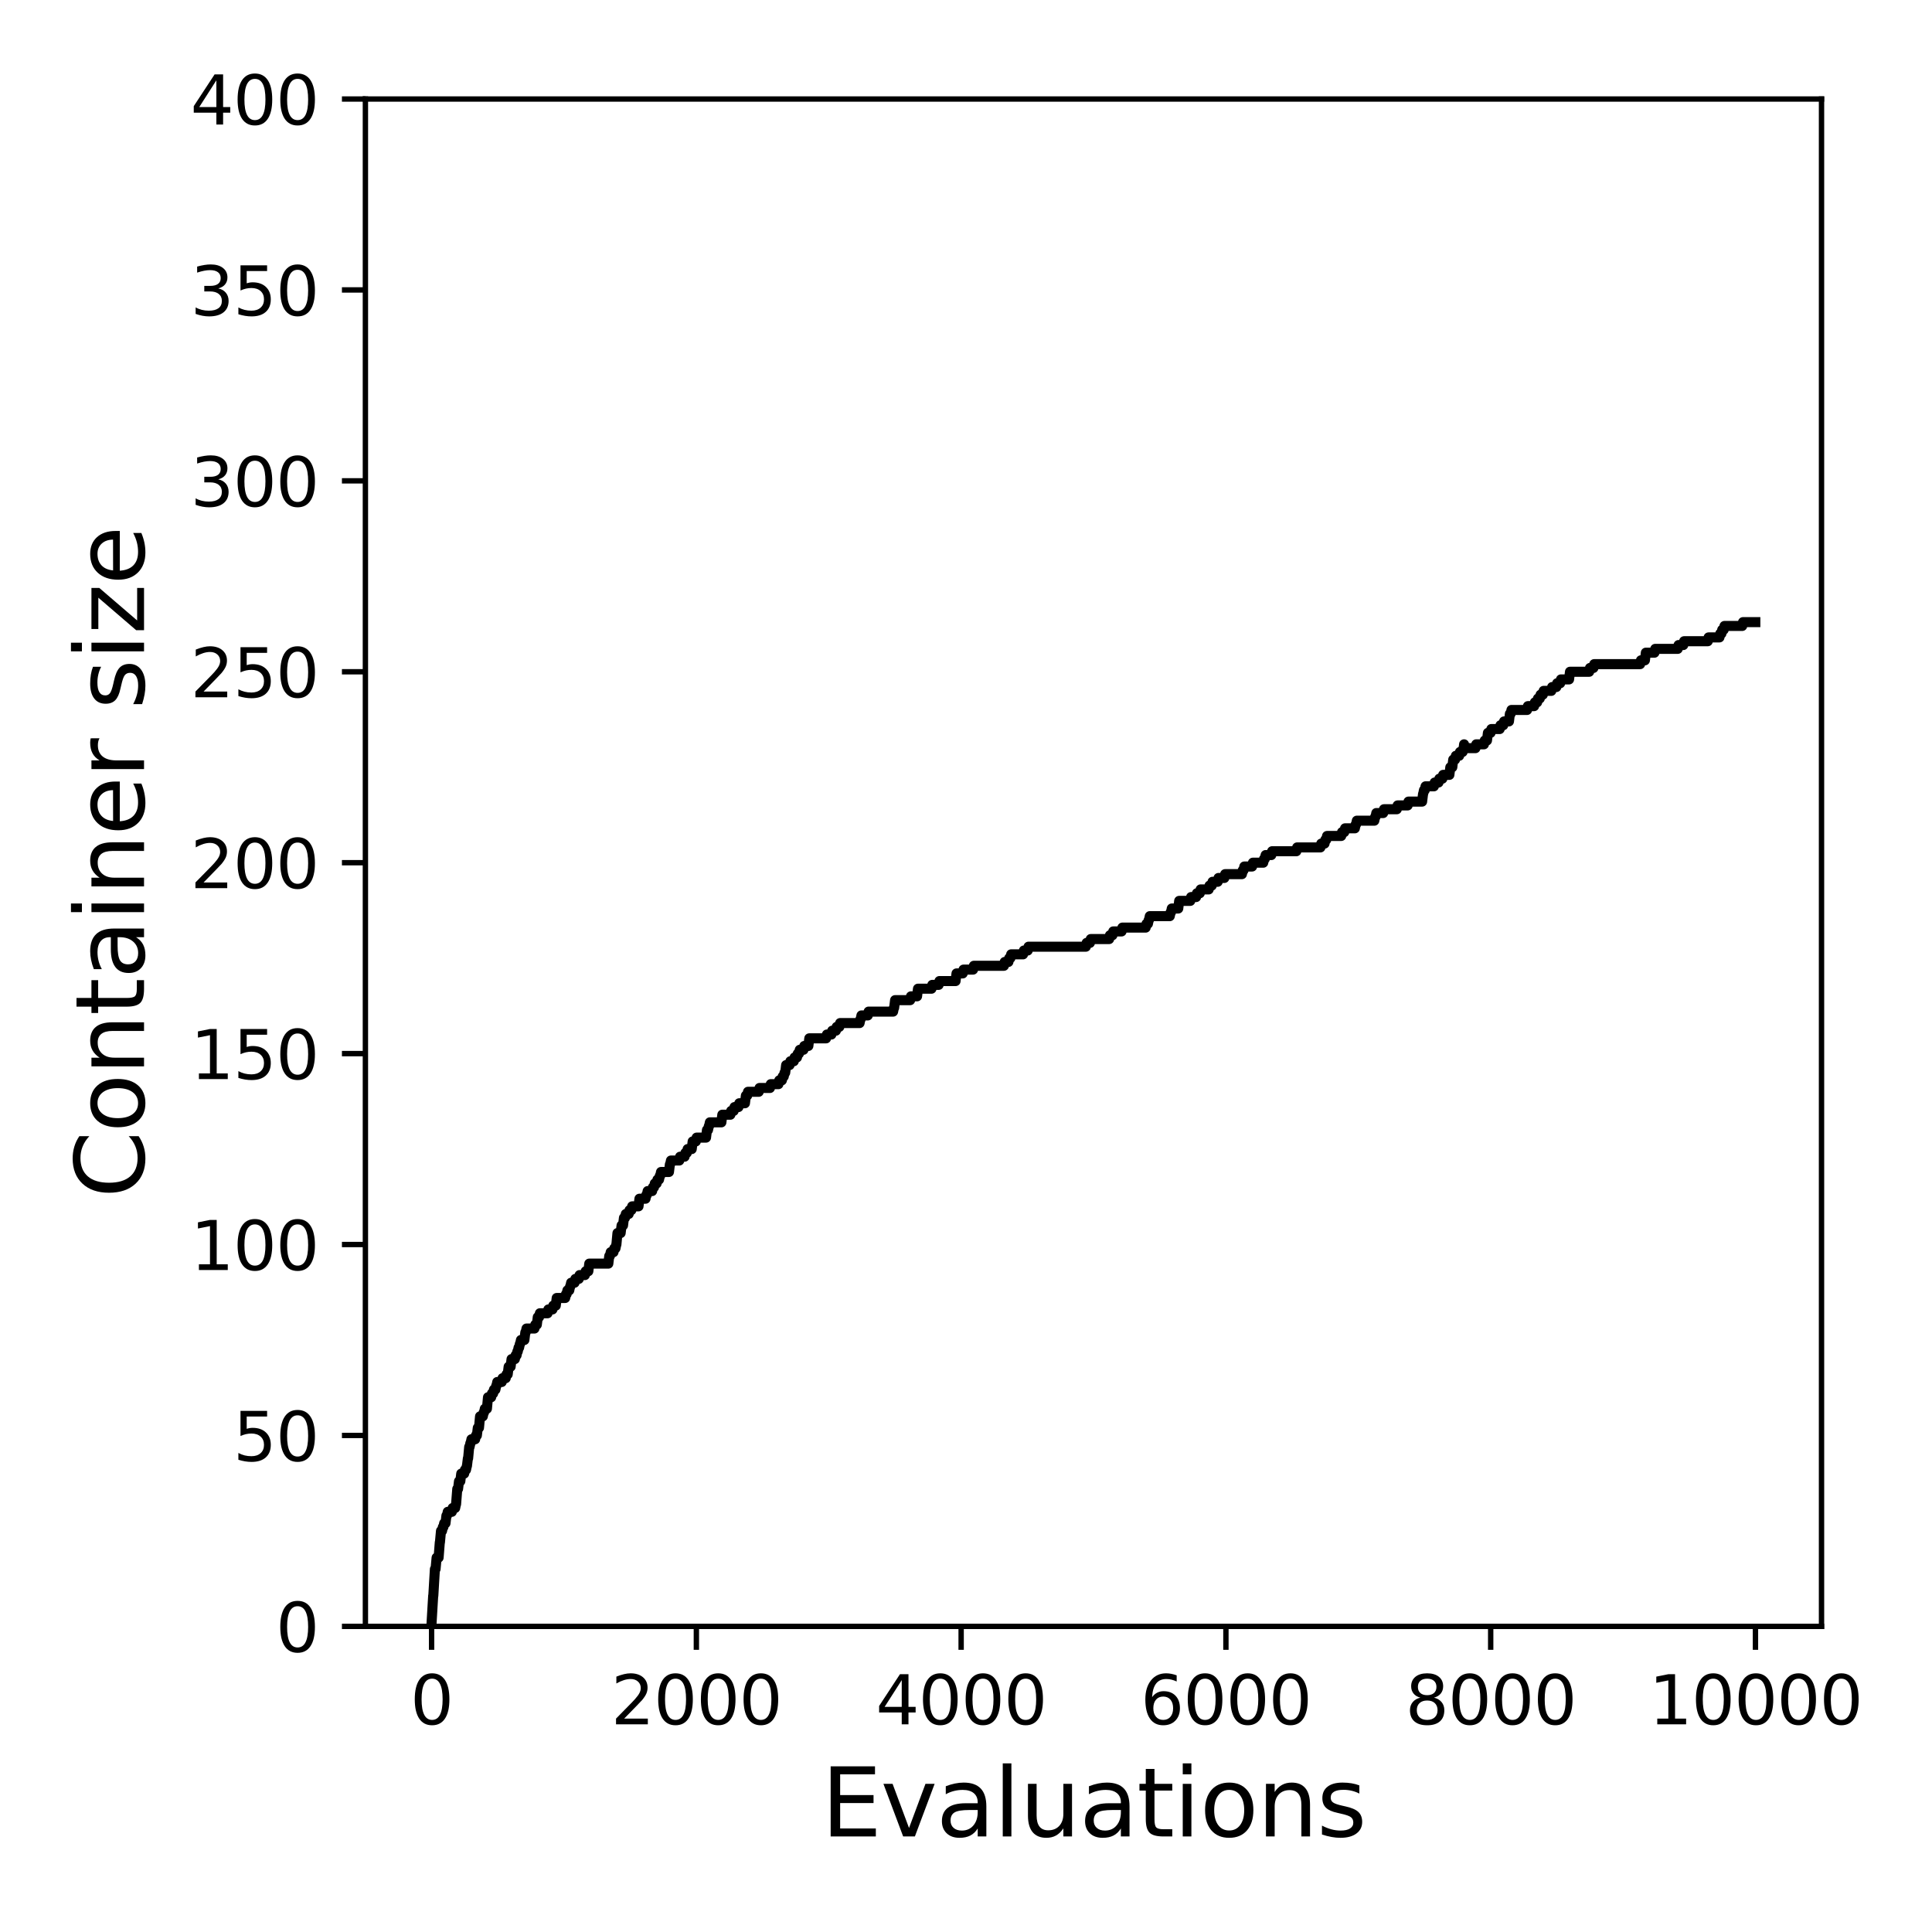 <?xml version="1.0" encoding="utf-8" standalone="no"?>
<!DOCTYPE svg PUBLIC "-//W3C//DTD SVG 1.1//EN"
  "http://www.w3.org/Graphics/SVG/1.1/DTD/svg11.dtd">
<svg xmlns:xlink="http://www.w3.org/1999/xlink" width="288pt" height="288pt" viewBox="0 0 288 288" xmlns="http://www.w3.org/2000/svg" version="1.1">
 <defs>
  <style type="text/css">*{stroke-linejoin: round; stroke-linecap: butt}</style>
 </defs>
 <g id="figure_1">
  <g id="patch_1">
   <path d="M 0 288 
L 288 288 
L 288 0 
L 0 0 
z
" style="fill: #ffffff"/>
  </g>
  <g id="axes_1">
   <g id="patch_2">
    <path d="M 54.47 242.44 
L 271.53 242.44 
L 271.53 14.76 
L 54.47 14.76 
z
" style="fill: #ffffff"/>
   </g>
   <g id="matplotlib.axis_1">
    <g id="xtick_1">
     <g id="line2d_1">
      <defs>
       <path id="m50286b958e" d="M 0 0 
L 0 3.5 
" style="stroke: #000000; stroke-width: 0.8"/>
      </defs>
      <g>
       <use xlink:href="#m50286b958e" x="64.336" y="242.44" style="stroke: #000000; stroke-width: 0.8"/>
      </g>
     </g>
     <g id="text_1">
      <!-- 0 -->
      <g transform="translate(61.155 257.038) scale(0.1 -0.1)">
       <defs>
        <path id="DejaVuSans-30" d="M 2034 4250 
Q 1547 4250 1301 3770 
Q 1056 3291 1056 2328 
Q 1056 1369 1301 889 
Q 1547 409 2034 409 
Q 2525 409 2770 889 
Q 3016 1369 3016 2328 
Q 3016 3291 2770 3770 
Q 2525 4250 2034 4250 
z
M 2034 4750 
Q 2819 4750 3233 4129 
Q 3647 3509 3647 2328 
Q 3647 1150 3233 529 
Q 2819 -91 2034 -91 
Q 1250 -91 836 529 
Q 422 1150 422 2328 
Q 422 3509 836 4129 
Q 1250 4750 2034 4750 
z
" transform="scale(0.016)"/>
       </defs>
       <use xlink:href="#DejaVuSans-30"/>
      </g>
     </g>
    </g>
    <g id="xtick_2">
     <g id="line2d_2">
      <g>
       <use xlink:href="#m50286b958e" x="103.806" y="242.44" style="stroke: #000000; stroke-width: 0.8"/>
      </g>
     </g>
     <g id="text_2">
      <!-- 2000 -->
      <g transform="translate(91.081 257.038) scale(0.1 -0.1)">
       <defs>
        <path id="DejaVuSans-32" d="M 1228 531 
L 3431 531 
L 3431 0 
L 469 0 
L 469 531 
Q 828 903 1448 1529 
Q 2069 2156 2228 2338 
Q 2531 2678 2651 2914 
Q 2772 3150 2772 3378 
Q 2772 3750 2511 3984 
Q 2250 4219 1831 4219 
Q 1534 4219 1204 4116 
Q 875 4013 500 3803 
L 500 4441 
Q 881 4594 1212 4672 
Q 1544 4750 1819 4750 
Q 2544 4750 2975 4387 
Q 3406 4025 3406 3419 
Q 3406 3131 3298 2873 
Q 3191 2616 2906 2266 
Q 2828 2175 2409 1742 
Q 1991 1309 1228 531 
z
" transform="scale(0.016)"/>
       </defs>
       <use xlink:href="#DejaVuSans-32"/>
       <use xlink:href="#DejaVuSans-30" x="63.623"/>
       <use xlink:href="#DejaVuSans-30" x="127.246"/>
       <use xlink:href="#DejaVuSans-30" x="190.869"/>
      </g>
     </g>
    </g>
    <g id="xtick_3">
     <g id="line2d_3">
      <g>
       <use xlink:href="#m50286b958e" x="143.275" y="242.44" style="stroke: #000000; stroke-width: 0.8"/>
      </g>
     </g>
     <g id="text_3">
      <!-- 4000 -->
      <g transform="translate(130.55 257.038) scale(0.1 -0.1)">
       <defs>
        <path id="DejaVuSans-34" d="M 2419 4116 
L 825 1625 
L 2419 1625 
L 2419 4116 
z
M 2253 4666 
L 3047 4666 
L 3047 1625 
L 3713 1625 
L 3713 1100 
L 3047 1100 
L 3047 0 
L 2419 0 
L 2419 1100 
L 313 1100 
L 313 1709 
L 2253 4666 
z
" transform="scale(0.016)"/>
       </defs>
       <use xlink:href="#DejaVuSans-34"/>
       <use xlink:href="#DejaVuSans-30" x="63.623"/>
       <use xlink:href="#DejaVuSans-30" x="127.246"/>
       <use xlink:href="#DejaVuSans-30" x="190.869"/>
      </g>
     </g>
    </g>
    <g id="xtick_4">
     <g id="line2d_4">
      <g>
       <use xlink:href="#m50286b958e" x="182.745" y="242.44" style="stroke: #000000; stroke-width: 0.8"/>
      </g>
     </g>
     <g id="text_4">
      <!-- 6000 -->
      <g transform="translate(170.02 257.038) scale(0.1 -0.1)">
       <defs>
        <path id="DejaVuSans-36" d="M 2113 2584 
Q 1688 2584 1439 2293 
Q 1191 2003 1191 1497 
Q 1191 994 1439 701 
Q 1688 409 2113 409 
Q 2538 409 2786 701 
Q 3034 994 3034 1497 
Q 3034 2003 2786 2293 
Q 2538 2584 2113 2584 
z
M 3366 4563 
L 3366 3988 
Q 3128 4100 2886 4159 
Q 2644 4219 2406 4219 
Q 1781 4219 1451 3797 
Q 1122 3375 1075 2522 
Q 1259 2794 1537 2939 
Q 1816 3084 2150 3084 
Q 2853 3084 3261 2657 
Q 3669 2231 3669 1497 
Q 3669 778 3244 343 
Q 2819 -91 2113 -91 
Q 1303 -91 875 529 
Q 447 1150 447 2328 
Q 447 3434 972 4092 
Q 1497 4750 2381 4750 
Q 2619 4750 2861 4703 
Q 3103 4656 3366 4563 
z
" transform="scale(0.016)"/>
       </defs>
       <use xlink:href="#DejaVuSans-36"/>
       <use xlink:href="#DejaVuSans-30" x="63.623"/>
       <use xlink:href="#DejaVuSans-30" x="127.246"/>
       <use xlink:href="#DejaVuSans-30" x="190.869"/>
      </g>
     </g>
    </g>
    <g id="xtick_5">
     <g id="line2d_5">
      <g>
       <use xlink:href="#m50286b958e" x="222.214" y="242.44" style="stroke: #000000; stroke-width: 0.8"/>
      </g>
     </g>
     <g id="text_5">
      <!-- 8000 -->
      <g transform="translate(209.489 257.038) scale(0.1 -0.1)">
       <defs>
        <path id="DejaVuSans-38" d="M 2034 2216 
Q 1584 2216 1326 1975 
Q 1069 1734 1069 1313 
Q 1069 891 1326 650 
Q 1584 409 2034 409 
Q 2484 409 2743 651 
Q 3003 894 3003 1313 
Q 3003 1734 2745 1975 
Q 2488 2216 2034 2216 
z
M 1403 2484 
Q 997 2584 770 2862 
Q 544 3141 544 3541 
Q 544 4100 942 4425 
Q 1341 4750 2034 4750 
Q 2731 4750 3128 4425 
Q 3525 4100 3525 3541 
Q 3525 3141 3298 2862 
Q 3072 2584 2669 2484 
Q 3125 2378 3379 2068 
Q 3634 1759 3634 1313 
Q 3634 634 3220 271 
Q 2806 -91 2034 -91 
Q 1263 -91 848 271 
Q 434 634 434 1313 
Q 434 1759 690 2068 
Q 947 2378 1403 2484 
z
M 1172 3481 
Q 1172 3119 1398 2916 
Q 1625 2713 2034 2713 
Q 2441 2713 2670 2916 
Q 2900 3119 2900 3481 
Q 2900 3844 2670 4047 
Q 2441 4250 2034 4250 
Q 1625 4250 1398 4047 
Q 1172 3844 1172 3481 
z
" transform="scale(0.016)"/>
       </defs>
       <use xlink:href="#DejaVuSans-38"/>
       <use xlink:href="#DejaVuSans-30" x="63.623"/>
       <use xlink:href="#DejaVuSans-30" x="127.246"/>
       <use xlink:href="#DejaVuSans-30" x="190.869"/>
      </g>
     </g>
    </g>
    <g id="xtick_6">
     <g id="line2d_6">
      <g>
       <use xlink:href="#m50286b958e" x="261.684" y="242.44" style="stroke: #000000; stroke-width: 0.8"/>
      </g>
     </g>
     <g id="text_6">
      <!-- 10000 -->
      <g transform="translate(245.777 257.038) scale(0.1 -0.1)">
       <defs>
        <path id="DejaVuSans-31" d="M 794 531 
L 1825 531 
L 1825 4091 
L 703 3866 
L 703 4441 
L 1819 4666 
L 2450 4666 
L 2450 531 
L 3481 531 
L 3481 0 
L 794 0 
L 794 531 
z
" transform="scale(0.016)"/>
       </defs>
       <use xlink:href="#DejaVuSans-31"/>
       <use xlink:href="#DejaVuSans-30" x="63.623"/>
       <use xlink:href="#DejaVuSans-30" x="127.246"/>
       <use xlink:href="#DejaVuSans-30" x="190.869"/>
       <use xlink:href="#DejaVuSans-30" x="254.492"/>
      </g>
     </g>
    </g>
    <g id="text_7">
     <!-- Evaluations -->
     <g transform="translate(122.419 273.756) scale(0.14 -0.14)">
      <defs>
       <path id="DejaVuSans-45" d="M 628 4666 
L 3578 4666 
L 3578 4134 
L 1259 4134 
L 1259 2753 
L 3481 2753 
L 3481 2222 
L 1259 2222 
L 1259 531 
L 3634 531 
L 3634 0 
L 628 0 
L 628 4666 
z
" transform="scale(0.016)"/>
       <path id="DejaVuSans-76" d="M 191 3500 
L 800 3500 
L 1894 563 
L 2988 3500 
L 3597 3500 
L 2284 0 
L 1503 0 
L 191 3500 
z
" transform="scale(0.016)"/>
       <path id="DejaVuSans-61" d="M 2194 1759 
Q 1497 1759 1228 1600 
Q 959 1441 959 1056 
Q 959 750 1161 570 
Q 1363 391 1709 391 
Q 2188 391 2477 730 
Q 2766 1069 2766 1631 
L 2766 1759 
L 2194 1759 
z
M 3341 1997 
L 3341 0 
L 2766 0 
L 2766 531 
Q 2569 213 2275 61 
Q 1981 -91 1556 -91 
Q 1019 -91 701 211 
Q 384 513 384 1019 
Q 384 1609 779 1909 
Q 1175 2209 1959 2209 
L 2766 2209 
L 2766 2266 
Q 2766 2663 2505 2880 
Q 2244 3097 1772 3097 
Q 1472 3097 1187 3025 
Q 903 2953 641 2809 
L 641 3341 
Q 956 3463 1253 3523 
Q 1550 3584 1831 3584 
Q 2591 3584 2966 3190 
Q 3341 2797 3341 1997 
z
" transform="scale(0.016)"/>
       <path id="DejaVuSans-6c" d="M 603 4863 
L 1178 4863 
L 1178 0 
L 603 0 
L 603 4863 
z
" transform="scale(0.016)"/>
       <path id="DejaVuSans-75" d="M 544 1381 
L 544 3500 
L 1119 3500 
L 1119 1403 
Q 1119 906 1312 657 
Q 1506 409 1894 409 
Q 2359 409 2629 706 
Q 2900 1003 2900 1516 
L 2900 3500 
L 3475 3500 
L 3475 0 
L 2900 0 
L 2900 538 
Q 2691 219 2414 64 
Q 2138 -91 1772 -91 
Q 1169 -91 856 284 
Q 544 659 544 1381 
z
M 1991 3584 
L 1991 3584 
z
" transform="scale(0.016)"/>
       <path id="DejaVuSans-74" d="M 1172 4494 
L 1172 3500 
L 2356 3500 
L 2356 3053 
L 1172 3053 
L 1172 1153 
Q 1172 725 1289 603 
Q 1406 481 1766 481 
L 2356 481 
L 2356 0 
L 1766 0 
Q 1100 0 847 248 
Q 594 497 594 1153 
L 594 3053 
L 172 3053 
L 172 3500 
L 594 3500 
L 594 4494 
L 1172 4494 
z
" transform="scale(0.016)"/>
       <path id="DejaVuSans-69" d="M 603 3500 
L 1178 3500 
L 1178 0 
L 603 0 
L 603 3500 
z
M 603 4863 
L 1178 4863 
L 1178 4134 
L 603 4134 
L 603 4863 
z
" transform="scale(0.016)"/>
       <path id="DejaVuSans-6f" d="M 1959 3097 
Q 1497 3097 1228 2736 
Q 959 2375 959 1747 
Q 959 1119 1226 758 
Q 1494 397 1959 397 
Q 2419 397 2687 759 
Q 2956 1122 2956 1747 
Q 2956 2369 2687 2733 
Q 2419 3097 1959 3097 
z
M 1959 3584 
Q 2709 3584 3137 3096 
Q 3566 2609 3566 1747 
Q 3566 888 3137 398 
Q 2709 -91 1959 -91 
Q 1206 -91 779 398 
Q 353 888 353 1747 
Q 353 2609 779 3096 
Q 1206 3584 1959 3584 
z
" transform="scale(0.016)"/>
       <path id="DejaVuSans-6e" d="M 3513 2113 
L 3513 0 
L 2938 0 
L 2938 2094 
Q 2938 2591 2744 2837 
Q 2550 3084 2163 3084 
Q 1697 3084 1428 2787 
Q 1159 2491 1159 1978 
L 1159 0 
L 581 0 
L 581 3500 
L 1159 3500 
L 1159 2956 
Q 1366 3272 1645 3428 
Q 1925 3584 2291 3584 
Q 2894 3584 3203 3211 
Q 3513 2838 3513 2113 
z
" transform="scale(0.016)"/>
       <path id="DejaVuSans-73" d="M 2834 3397 
L 2834 2853 
Q 2591 2978 2328 3040 
Q 2066 3103 1784 3103 
Q 1356 3103 1142 2972 
Q 928 2841 928 2578 
Q 928 2378 1081 2264 
Q 1234 2150 1697 2047 
L 1894 2003 
Q 2506 1872 2764 1633 
Q 3022 1394 3022 966 
Q 3022 478 2636 193 
Q 2250 -91 1575 -91 
Q 1294 -91 989 -36 
Q 684 19 347 128 
L 347 722 
Q 666 556 975 473 
Q 1284 391 1588 391 
Q 1994 391 2212 530 
Q 2431 669 2431 922 
Q 2431 1156 2273 1281 
Q 2116 1406 1581 1522 
L 1381 1569 
Q 847 1681 609 1914 
Q 372 2147 372 2553 
Q 372 3047 722 3315 
Q 1072 3584 1716 3584 
Q 2034 3584 2315 3537 
Q 2597 3491 2834 3397 
z
" transform="scale(0.016)"/>
      </defs>
      <use xlink:href="#DejaVuSans-45"/>
      <use xlink:href="#DejaVuSans-76" x="63.184"/>
      <use xlink:href="#DejaVuSans-61" x="122.363"/>
      <use xlink:href="#DejaVuSans-6c" x="183.643"/>
      <use xlink:href="#DejaVuSans-75" x="211.426"/>
      <use xlink:href="#DejaVuSans-61" x="274.805"/>
      <use xlink:href="#DejaVuSans-74" x="336.084"/>
      <use xlink:href="#DejaVuSans-69" x="375.293"/>
      <use xlink:href="#DejaVuSans-6f" x="403.076"/>
      <use xlink:href="#DejaVuSans-6e" x="464.258"/>
      <use xlink:href="#DejaVuSans-73" x="527.637"/>
     </g>
    </g>
   </g>
   <g id="matplotlib.axis_2">
    <g id="ytick_1">
     <g id="line2d_7">
      <defs>
       <path id="mf0590cbfb8" d="M 0 0 
L -3.5 0 
" style="stroke: #000000; stroke-width: 0.8"/>
      </defs>
      <g>
       <use xlink:href="#mf0590cbfb8" x="54.47" y="242.44" style="stroke: #000000; stroke-width: 0.8"/>
      </g>
     </g>
     <g id="text_8">
      <!-- 0 -->
      <g transform="translate(41.108 246.239) scale(0.1 -0.1)">
       <use xlink:href="#DejaVuSans-30"/>
      </g>
     </g>
    </g>
    <g id="ytick_2">
     <g id="line2d_8">
      <g>
       <use xlink:href="#mf0590cbfb8" x="54.47" y="213.98" style="stroke: #000000; stroke-width: 0.8"/>
      </g>
     </g>
     <g id="text_9">
      <!-- 50 -->
      <g transform="translate(34.745 217.779) scale(0.1 -0.1)">
       <defs>
        <path id="DejaVuSans-35" d="M 691 4666 
L 3169 4666 
L 3169 4134 
L 1269 4134 
L 1269 2991 
Q 1406 3038 1543 3061 
Q 1681 3084 1819 3084 
Q 2600 3084 3056 2656 
Q 3513 2228 3513 1497 
Q 3513 744 3044 326 
Q 2575 -91 1722 -91 
Q 1428 -91 1123 -41 
Q 819 9 494 109 
L 494 744 
Q 775 591 1075 516 
Q 1375 441 1709 441 
Q 2250 441 2565 725 
Q 2881 1009 2881 1497 
Q 2881 1984 2565 2268 
Q 2250 2553 1709 2553 
Q 1456 2553 1204 2497 
Q 953 2441 691 2322 
L 691 4666 
z
" transform="scale(0.016)"/>
       </defs>
       <use xlink:href="#DejaVuSans-35"/>
       <use xlink:href="#DejaVuSans-30" x="63.623"/>
      </g>
     </g>
    </g>
    <g id="ytick_3">
     <g id="line2d_9">
      <g>
       <use xlink:href="#mf0590cbfb8" x="54.47" y="185.52" style="stroke: #000000; stroke-width: 0.8"/>
      </g>
     </g>
     <g id="text_10">
      <!-- 100 -->
      <g transform="translate(28.383 189.319) scale(0.1 -0.1)">
       <use xlink:href="#DejaVuSans-31"/>
       <use xlink:href="#DejaVuSans-30" x="63.623"/>
       <use xlink:href="#DejaVuSans-30" x="127.246"/>
      </g>
     </g>
    </g>
    <g id="ytick_4">
     <g id="line2d_10">
      <g>
       <use xlink:href="#mf0590cbfb8" x="54.47" y="157.06" style="stroke: #000000; stroke-width: 0.8"/>
      </g>
     </g>
     <g id="text_11">
      <!-- 150 -->
      <g transform="translate(28.383 160.859) scale(0.1 -0.1)">
       <use xlink:href="#DejaVuSans-31"/>
       <use xlink:href="#DejaVuSans-35" x="63.623"/>
       <use xlink:href="#DejaVuSans-30" x="127.246"/>
      </g>
     </g>
    </g>
    <g id="ytick_5">
     <g id="line2d_11">
      <g>
       <use xlink:href="#mf0590cbfb8" x="54.47" y="128.6" style="stroke: #000000; stroke-width: 0.8"/>
      </g>
     </g>
     <g id="text_12">
      <!-- 200 -->
      <g transform="translate(28.383 132.399) scale(0.1 -0.1)">
       <use xlink:href="#DejaVuSans-32"/>
       <use xlink:href="#DejaVuSans-30" x="63.623"/>
       <use xlink:href="#DejaVuSans-30" x="127.246"/>
      </g>
     </g>
    </g>
    <g id="ytick_6">
     <g id="line2d_12">
      <g>
       <use xlink:href="#mf0590cbfb8" x="54.47" y="100.14" style="stroke: #000000; stroke-width: 0.8"/>
      </g>
     </g>
     <g id="text_13">
      <!-- 250 -->
      <g transform="translate(28.383 103.939) scale(0.1 -0.1)">
       <use xlink:href="#DejaVuSans-32"/>
       <use xlink:href="#DejaVuSans-35" x="63.623"/>
       <use xlink:href="#DejaVuSans-30" x="127.246"/>
      </g>
     </g>
    </g>
    <g id="ytick_7">
     <g id="line2d_13">
      <g>
       <use xlink:href="#mf0590cbfb8" x="54.47" y="71.68" style="stroke: #000000; stroke-width: 0.8"/>
      </g>
     </g>
     <g id="text_14">
      <!-- 300 -->
      <g transform="translate(28.383 75.479) scale(0.1 -0.1)">
       <defs>
        <path id="DejaVuSans-33" d="M 2597 2516 
Q 3050 2419 3304 2112 
Q 3559 1806 3559 1356 
Q 3559 666 3084 287 
Q 2609 -91 1734 -91 
Q 1441 -91 1130 -33 
Q 819 25 488 141 
L 488 750 
Q 750 597 1062 519 
Q 1375 441 1716 441 
Q 2309 441 2620 675 
Q 2931 909 2931 1356 
Q 2931 1769 2642 2001 
Q 2353 2234 1838 2234 
L 1294 2234 
L 1294 2753 
L 1863 2753 
Q 2328 2753 2575 2939 
Q 2822 3125 2822 3475 
Q 2822 3834 2567 4026 
Q 2313 4219 1838 4219 
Q 1578 4219 1281 4162 
Q 984 4106 628 3988 
L 628 4550 
Q 988 4650 1302 4700 
Q 1616 4750 1894 4750 
Q 2613 4750 3031 4423 
Q 3450 4097 3450 3541 
Q 3450 3153 3228 2886 
Q 3006 2619 2597 2516 
z
" transform="scale(0.016)"/>
       </defs>
       <use xlink:href="#DejaVuSans-33"/>
       <use xlink:href="#DejaVuSans-30" x="63.623"/>
       <use xlink:href="#DejaVuSans-30" x="127.246"/>
      </g>
     </g>
    </g>
    <g id="ytick_8">
     <g id="line2d_14">
      <g>
       <use xlink:href="#mf0590cbfb8" x="54.47" y="43.22" style="stroke: #000000; stroke-width: 0.8"/>
      </g>
     </g>
     <g id="text_15">
      <!-- 350 -->
      <g transform="translate(28.383 47.019) scale(0.1 -0.1)">
       <use xlink:href="#DejaVuSans-33"/>
       <use xlink:href="#DejaVuSans-35" x="63.623"/>
       <use xlink:href="#DejaVuSans-30" x="127.246"/>
      </g>
     </g>
    </g>
    <g id="ytick_9">
     <g id="line2d_15">
      <g>
       <use xlink:href="#mf0590cbfb8" x="54.47" y="14.76" style="stroke: #000000; stroke-width: 0.8"/>
      </g>
     </g>
     <g id="text_16">
      <!-- 400 -->
      <g transform="translate(28.383 18.559) scale(0.1 -0.1)">
       <use xlink:href="#DejaVuSans-34"/>
       <use xlink:href="#DejaVuSans-30" x="63.623"/>
       <use xlink:href="#DejaVuSans-30" x="127.246"/>
      </g>
     </g>
    </g>
    <g id="text_17">
     <!-- Container size -->
     <g transform="translate(21.471 178.604) rotate(-90) scale(0.14 -0.14)">
      <defs>
       <path id="DejaVuSans-43" d="M 4122 4306 
L 4122 3641 
Q 3803 3938 3442 4084 
Q 3081 4231 2675 4231 
Q 1875 4231 1450 3742 
Q 1025 3253 1025 2328 
Q 1025 1406 1450 917 
Q 1875 428 2675 428 
Q 3081 428 3442 575 
Q 3803 722 4122 1019 
L 4122 359 
Q 3791 134 3420 21 
Q 3050 -91 2638 -91 
Q 1578 -91 968 557 
Q 359 1206 359 2328 
Q 359 3453 968 4101 
Q 1578 4750 2638 4750 
Q 3056 4750 3426 4639 
Q 3797 4528 4122 4306 
z
" transform="scale(0.016)"/>
       <path id="DejaVuSans-65" d="M 3597 1894 
L 3597 1613 
L 953 1613 
Q 991 1019 1311 708 
Q 1631 397 2203 397 
Q 2534 397 2845 478 
Q 3156 559 3463 722 
L 3463 178 
Q 3153 47 2828 -22 
Q 2503 -91 2169 -91 
Q 1331 -91 842 396 
Q 353 884 353 1716 
Q 353 2575 817 3079 
Q 1281 3584 2069 3584 
Q 2775 3584 3186 3129 
Q 3597 2675 3597 1894 
z
M 3022 2063 
Q 3016 2534 2758 2815 
Q 2500 3097 2075 3097 
Q 1594 3097 1305 2825 
Q 1016 2553 972 2059 
L 3022 2063 
z
" transform="scale(0.016)"/>
       <path id="DejaVuSans-72" d="M 2631 2963 
Q 2534 3019 2420 3045 
Q 2306 3072 2169 3072 
Q 1681 3072 1420 2755 
Q 1159 2438 1159 1844 
L 1159 0 
L 581 0 
L 581 3500 
L 1159 3500 
L 1159 2956 
Q 1341 3275 1631 3429 
Q 1922 3584 2338 3584 
Q 2397 3584 2469 3576 
Q 2541 3569 2628 3553 
L 2631 2963 
z
" transform="scale(0.016)"/>
       <path id="DejaVuSans-20" transform="scale(0.016)"/>
       <path id="DejaVuSans-7a" d="M 353 3500 
L 3084 3500 
L 3084 2975 
L 922 459 
L 3084 459 
L 3084 0 
L 275 0 
L 275 525 
L 2438 3041 
L 353 3041 
L 353 3500 
z
" transform="scale(0.016)"/>
      </defs>
      <use xlink:href="#DejaVuSans-43"/>
      <use xlink:href="#DejaVuSans-6f" x="69.824"/>
      <use xlink:href="#DejaVuSans-6e" x="131.006"/>
      <use xlink:href="#DejaVuSans-74" x="194.385"/>
      <use xlink:href="#DejaVuSans-61" x="233.594"/>
      <use xlink:href="#DejaVuSans-69" x="294.873"/>
      <use xlink:href="#DejaVuSans-6e" x="322.656"/>
      <use xlink:href="#DejaVuSans-65" x="386.035"/>
      <use xlink:href="#DejaVuSans-72" x="447.559"/>
      <use xlink:href="#DejaVuSans-20" x="488.672"/>
      <use xlink:href="#DejaVuSans-73" x="520.459"/>
      <use xlink:href="#DejaVuSans-69" x="572.559"/>
      <use xlink:href="#DejaVuSans-7a" x="600.342"/>
      <use xlink:href="#DejaVuSans-65" x="652.832"/>
     </g>
    </g>
   </g>
   <g id="line2d_16">
    <path d="M 64.336 241.871 
L 64.573 237.886 
L 64.593 237.886 
L 64.83 233.902 
L 64.928 233.902 
L 65.086 232.194 
L 65.382 232.194 
L 65.56 229.918 
L 65.58 229.918 
L 65.738 228.21 
L 65.895 228.21 
L 66.014 227.641 
L 66.093 227.641 
L 66.211 227.072 
L 66.409 227.072 
L 66.547 225.933 
L 66.626 225.933 
L 66.744 225.364 
L 67.356 225.364 
L 67.474 224.795 
L 67.849 224.795 
L 67.968 224.226 
L 67.987 224.226 
L 68.165 221.949 
L 68.283 221.949 
L 68.421 220.81 
L 68.619 220.81 
L 68.757 219.672 
L 69.191 219.672 
L 69.31 219.103 
L 69.467 219.103 
L 69.586 218.534 
L 69.606 218.534 
L 69.744 217.395 
L 69.783 217.395 
L 69.941 215.688 
L 70 215.688 
L 70.119 215.118 
L 70.158 215.118 
L 70.277 214.549 
L 70.829 214.549 
L 70.948 213.98 
L 71.086 213.98 
L 71.224 212.842 
L 71.401 212.842 
L 71.559 211.134 
L 71.974 211.134 
L 72.092 210.565 
L 72.151 210.565 
L 72.27 209.996 
L 72.585 209.996 
L 72.743 208.288 
L 73.217 208.288 
L 73.335 207.719 
L 73.513 207.719 
L 73.631 207.15 
L 73.849 207.15 
L 73.967 206.58 
L 74.006 206.58 
L 74.125 206.011 
L 74.796 206.011 
L 74.914 205.442 
L 75.388 205.442 
L 75.506 204.873 
L 75.684 204.873 
L 75.822 203.734 
L 76.118 203.734 
L 76.256 202.596 
L 76.75 202.596 
L 76.868 202.027 
L 77.006 202.027 
L 77.124 201.458 
L 77.184 201.458 
L 77.302 200.888 
L 77.381 200.888 
L 77.499 200.319 
L 77.539 200.319 
L 77.657 199.75 
L 78.17 199.75 
L 78.309 198.612 
L 78.368 198.612 
L 78.486 198.042 
L 79.67 198.042 
L 79.789 197.473 
L 80.025 197.473 
L 80.164 196.335 
L 80.361 196.335 
L 80.479 195.766 
L 81.624 195.766 
L 81.742 195.196 
L 82.354 195.196 
L 82.473 194.627 
L 82.848 194.627 
L 82.986 193.489 
L 84.249 193.489 
L 84.367 192.92 
L 84.466 192.92 
L 84.584 192.35 
L 84.86 192.35 
L 84.979 191.781 
L 85.018 191.781 
L 85.137 191.212 
L 85.65 191.212 
L 85.768 190.643 
L 86.281 190.643 
L 86.4 190.074 
L 87.189 190.074 
L 87.308 189.504 
L 87.702 189.504 
L 87.84 188.366 
L 90.682 188.366 
L 90.82 187.228 
L 90.919 187.228 
L 91.037 186.658 
L 91.452 186.658 
L 91.57 186.089 
L 91.748 186.089 
L 91.866 185.52 
L 91.886 185.52 
L 92.044 183.812 
L 92.518 183.812 
L 92.656 182.674 
L 92.873 182.674 
L 93.011 181.536 
L 93.169 181.536 
L 93.287 180.966 
L 93.721 180.966 
L 93.84 180.397 
L 94.116 180.397 
L 94.234 179.828 
L 95.182 179.828 
L 95.32 178.69 
L 96.228 178.69 
L 96.346 178.12 
L 96.425 178.12 
L 96.543 177.551 
L 97.214 177.551 
L 97.333 176.982 
L 97.491 176.982 
L 97.609 176.413 
L 97.885 176.413 
L 98.004 175.844 
L 98.241 175.844 
L 98.359 175.274 
L 98.418 175.274 
L 98.537 174.705 
L 99.721 174.705 
L 99.859 173.567 
L 99.898 173.567 
L 100.017 172.998 
L 101.26 172.998 
L 101.378 172.428 
L 102.049 172.428 
L 102.168 171.859 
L 102.385 171.859 
L 102.503 171.29 
L 103.115 171.29 
L 103.253 170.152 
L 103.727 170.152 
L 103.845 169.582 
L 105.246 169.582 
L 105.385 168.444 
L 105.542 168.444 
L 105.661 167.875 
L 105.7 167.875 
L 105.819 167.306 
L 107.536 167.306 
L 107.674 166.167 
L 108.878 166.167 
L 108.996 165.598 
L 109.371 165.598 
L 109.489 165.029 
L 110.081 165.029 
L 110.2 164.46 
L 111.048 164.46 
L 111.187 163.321 
L 111.384 163.321 
L 111.502 162.752 
L 113.101 162.752 
L 113.219 162.183 
L 114.778 162.183 
L 114.897 161.614 
L 116.041 161.614 
L 116.16 161.044 
L 116.554 161.044 
L 116.673 160.475 
L 116.831 160.475 
L 116.949 159.906 
L 117.048 159.906 
L 117.186 158.768 
L 117.699 158.768 
L 117.817 158.198 
L 118.331 158.198 
L 118.449 157.629 
L 118.804 157.629 
L 118.923 157.06 
L 119.1 157.06 
L 119.219 156.491 
L 119.771 156.491 
L 119.89 155.922 
L 120.501 155.922 
L 120.64 154.783 
L 123.146 154.783 
L 123.264 154.214 
L 123.935 154.214 
L 124.054 153.645 
L 124.606 153.645 
L 124.725 153.076 
L 125.119 153.076 
L 125.238 152.506 
L 128.139 152.506 
L 128.257 151.937 
L 128.297 151.937 
L 128.415 151.368 
L 129.362 151.368 
L 129.481 150.799 
L 133.132 150.799 
L 133.25 150.23 
L 133.289 150.23 
L 133.428 149.091 
L 135.677 149.091 
L 135.796 148.522 
L 136.704 148.522 
L 136.842 147.384 
L 138.855 147.384 
L 138.973 146.814 
L 139.92 146.814 
L 140.039 146.245 
L 142.446 146.245 
L 142.585 145.107 
L 143.512 145.107 
L 143.63 144.538 
L 145.051 144.538 
L 145.17 143.968 
L 149.65 143.968 
L 149.768 143.399 
L 150.321 143.399 
L 150.439 142.83 
L 150.617 142.83 
L 150.735 142.261 
L 152.511 142.261 
L 152.629 141.692 
L 153.202 141.692 
L 153.32 141.122 
L 161.865 141.122 
L 161.984 140.553 
L 162.477 140.553 
L 162.596 139.984 
L 165.339 139.984 
L 165.457 139.415 
L 165.832 139.415 
L 165.95 138.846 
L 167.194 138.846 
L 167.312 138.276 
L 170.785 138.276 
L 170.904 137.707 
L 171.121 137.707 
L 171.239 137.138 
L 171.279 137.138 
L 171.397 136.569 
L 174.377 136.569 
L 174.496 136 
L 174.555 136 
L 174.673 135.43 
L 175.64 135.43 
L 175.778 134.292 
L 177.436 134.292 
L 177.554 133.723 
L 178.304 133.723 
L 178.423 133.154 
L 178.857 133.154 
L 178.975 132.584 
L 180.179 132.584 
L 180.298 132.015 
L 180.633 132.015 
L 180.751 131.446 
L 181.521 131.446 
L 181.64 130.877 
L 182.508 130.877 
L 182.626 130.308 
L 185.133 130.308 
L 185.251 129.738 
L 185.369 129.738 
L 185.488 129.169 
L 186.652 129.169 
L 186.771 128.6 
L 188.31 128.6 
L 188.428 128.031 
L 188.547 128.031 
L 188.665 127.462 
L 189.514 127.462 
L 189.632 126.892 
L 193.244 126.892 
L 193.362 126.323 
L 196.835 126.323 
L 196.954 125.754 
L 197.447 125.754 
L 197.565 125.185 
L 197.704 125.185 
L 197.822 124.616 
L 199.934 124.616 
L 200.052 124.046 
L 200.387 124.046 
L 200.506 123.477 
L 201.966 123.477 
L 202.085 122.908 
L 202.144 122.908 
L 202.262 122.339 
L 204.867 122.339 
L 204.986 121.77 
L 205.045 121.77 
L 205.163 121.2 
L 206.19 121.2 
L 206.308 120.631 
L 208.222 120.631 
L 208.341 120.062 
L 209.84 120.062 
L 209.959 119.493 
L 211.992 119.493 
L 212.13 118.354 
L 212.149 118.354 
L 212.268 117.785 
L 212.386 117.785 
L 212.505 117.216 
L 213.748 117.216 
L 213.866 116.647 
L 214.439 116.647 
L 214.557 116.078 
L 215.011 116.078 
L 215.129 115.508 
L 216.057 115.508 
L 216.195 114.37 
L 216.491 114.37 
L 216.629 113.232 
L 216.905 113.232 
L 217.024 112.662 
L 217.517 112.662 
L 217.636 112.093 
L 218.03 112.093 
L 218.149 111.524 
L 218.188 111.524 
L 218.247 110.955 
L 218.287 111.524 
L 219.945 111.524 
L 220.063 110.955 
L 221.208 110.955 
L 221.326 110.386 
L 221.662 110.386 
L 221.8 109.247 
L 222.194 109.247 
L 222.313 108.678 
L 223.556 108.678 
L 223.674 108.109 
L 224.089 108.109 
L 224.207 107.54 
L 224.937 107.54 
L 225.076 106.401 
L 225.194 106.401 
L 225.312 105.832 
L 227.641 105.832 
L 227.76 105.263 
L 228.687 105.263 
L 228.805 104.694 
L 229.141 104.694 
L 229.259 104.124 
L 229.536 104.124 
L 229.654 103.555 
L 229.99 103.555 
L 230.108 102.986 
L 231.253 102.986 
L 231.371 102.417 
L 232.003 102.417 
L 232.121 101.848 
L 232.575 101.848 
L 232.693 101.278 
L 233.897 101.278 
L 234.035 100.14 
L 236.897 100.14 
L 237.015 99.571 
L 237.528 99.571 
L 237.647 99.002 
L 244.495 99.002 
L 244.613 98.432 
L 245.205 98.432 
L 245.343 97.294 
L 246.626 97.294 
L 246.744 96.725 
L 250.099 96.725 
L 250.218 96.156 
L 250.928 96.156 
L 251.047 95.586 
L 254.579 95.586 
L 254.697 95.017 
L 256.316 95.017 
L 256.434 94.448 
L 256.612 94.448 
L 256.73 93.879 
L 256.947 93.879 
L 257.066 93.31 
L 259.71 93.31 
L 259.828 92.74 
L 261.664 92.74 
L 261.664 92.74 
" clip-path="url(#p6228857a3d)" style="fill: none; stroke: #000000; stroke-width: 1.5; stroke-linecap: square"/>
   </g>
   <g id="patch_3">
    <path d="M 54.47 242.44 
L 54.47 14.76 
" style="fill: none; stroke: #000000; stroke-width: 0.8; stroke-linejoin: miter; stroke-linecap: square"/>
   </g>
   <g id="patch_4">
    <path d="M 271.53 242.44 
L 271.53 14.76 
" style="fill: none; stroke: #000000; stroke-width: 0.8; stroke-linejoin: miter; stroke-linecap: square"/>
   </g>
   <g id="patch_5">
    <path d="M 54.47 242.44 
L 271.53 242.44 
" style="fill: none; stroke: #000000; stroke-width: 0.8; stroke-linejoin: miter; stroke-linecap: square"/>
   </g>
   <g id="patch_6">
    <path d="M 54.47 14.76 
L 271.53 14.76 
" style="fill: none; stroke: #000000; stroke-width: 0.8; stroke-linejoin: miter; stroke-linecap: square"/>
   </g>
  </g>
 </g>
 <defs>
  <clipPath id="p6228857a3d">
   <rect x="54.47" y="14.76" width="217.06" height="227.68"/>
  </clipPath>
 </defs>
</svg>
